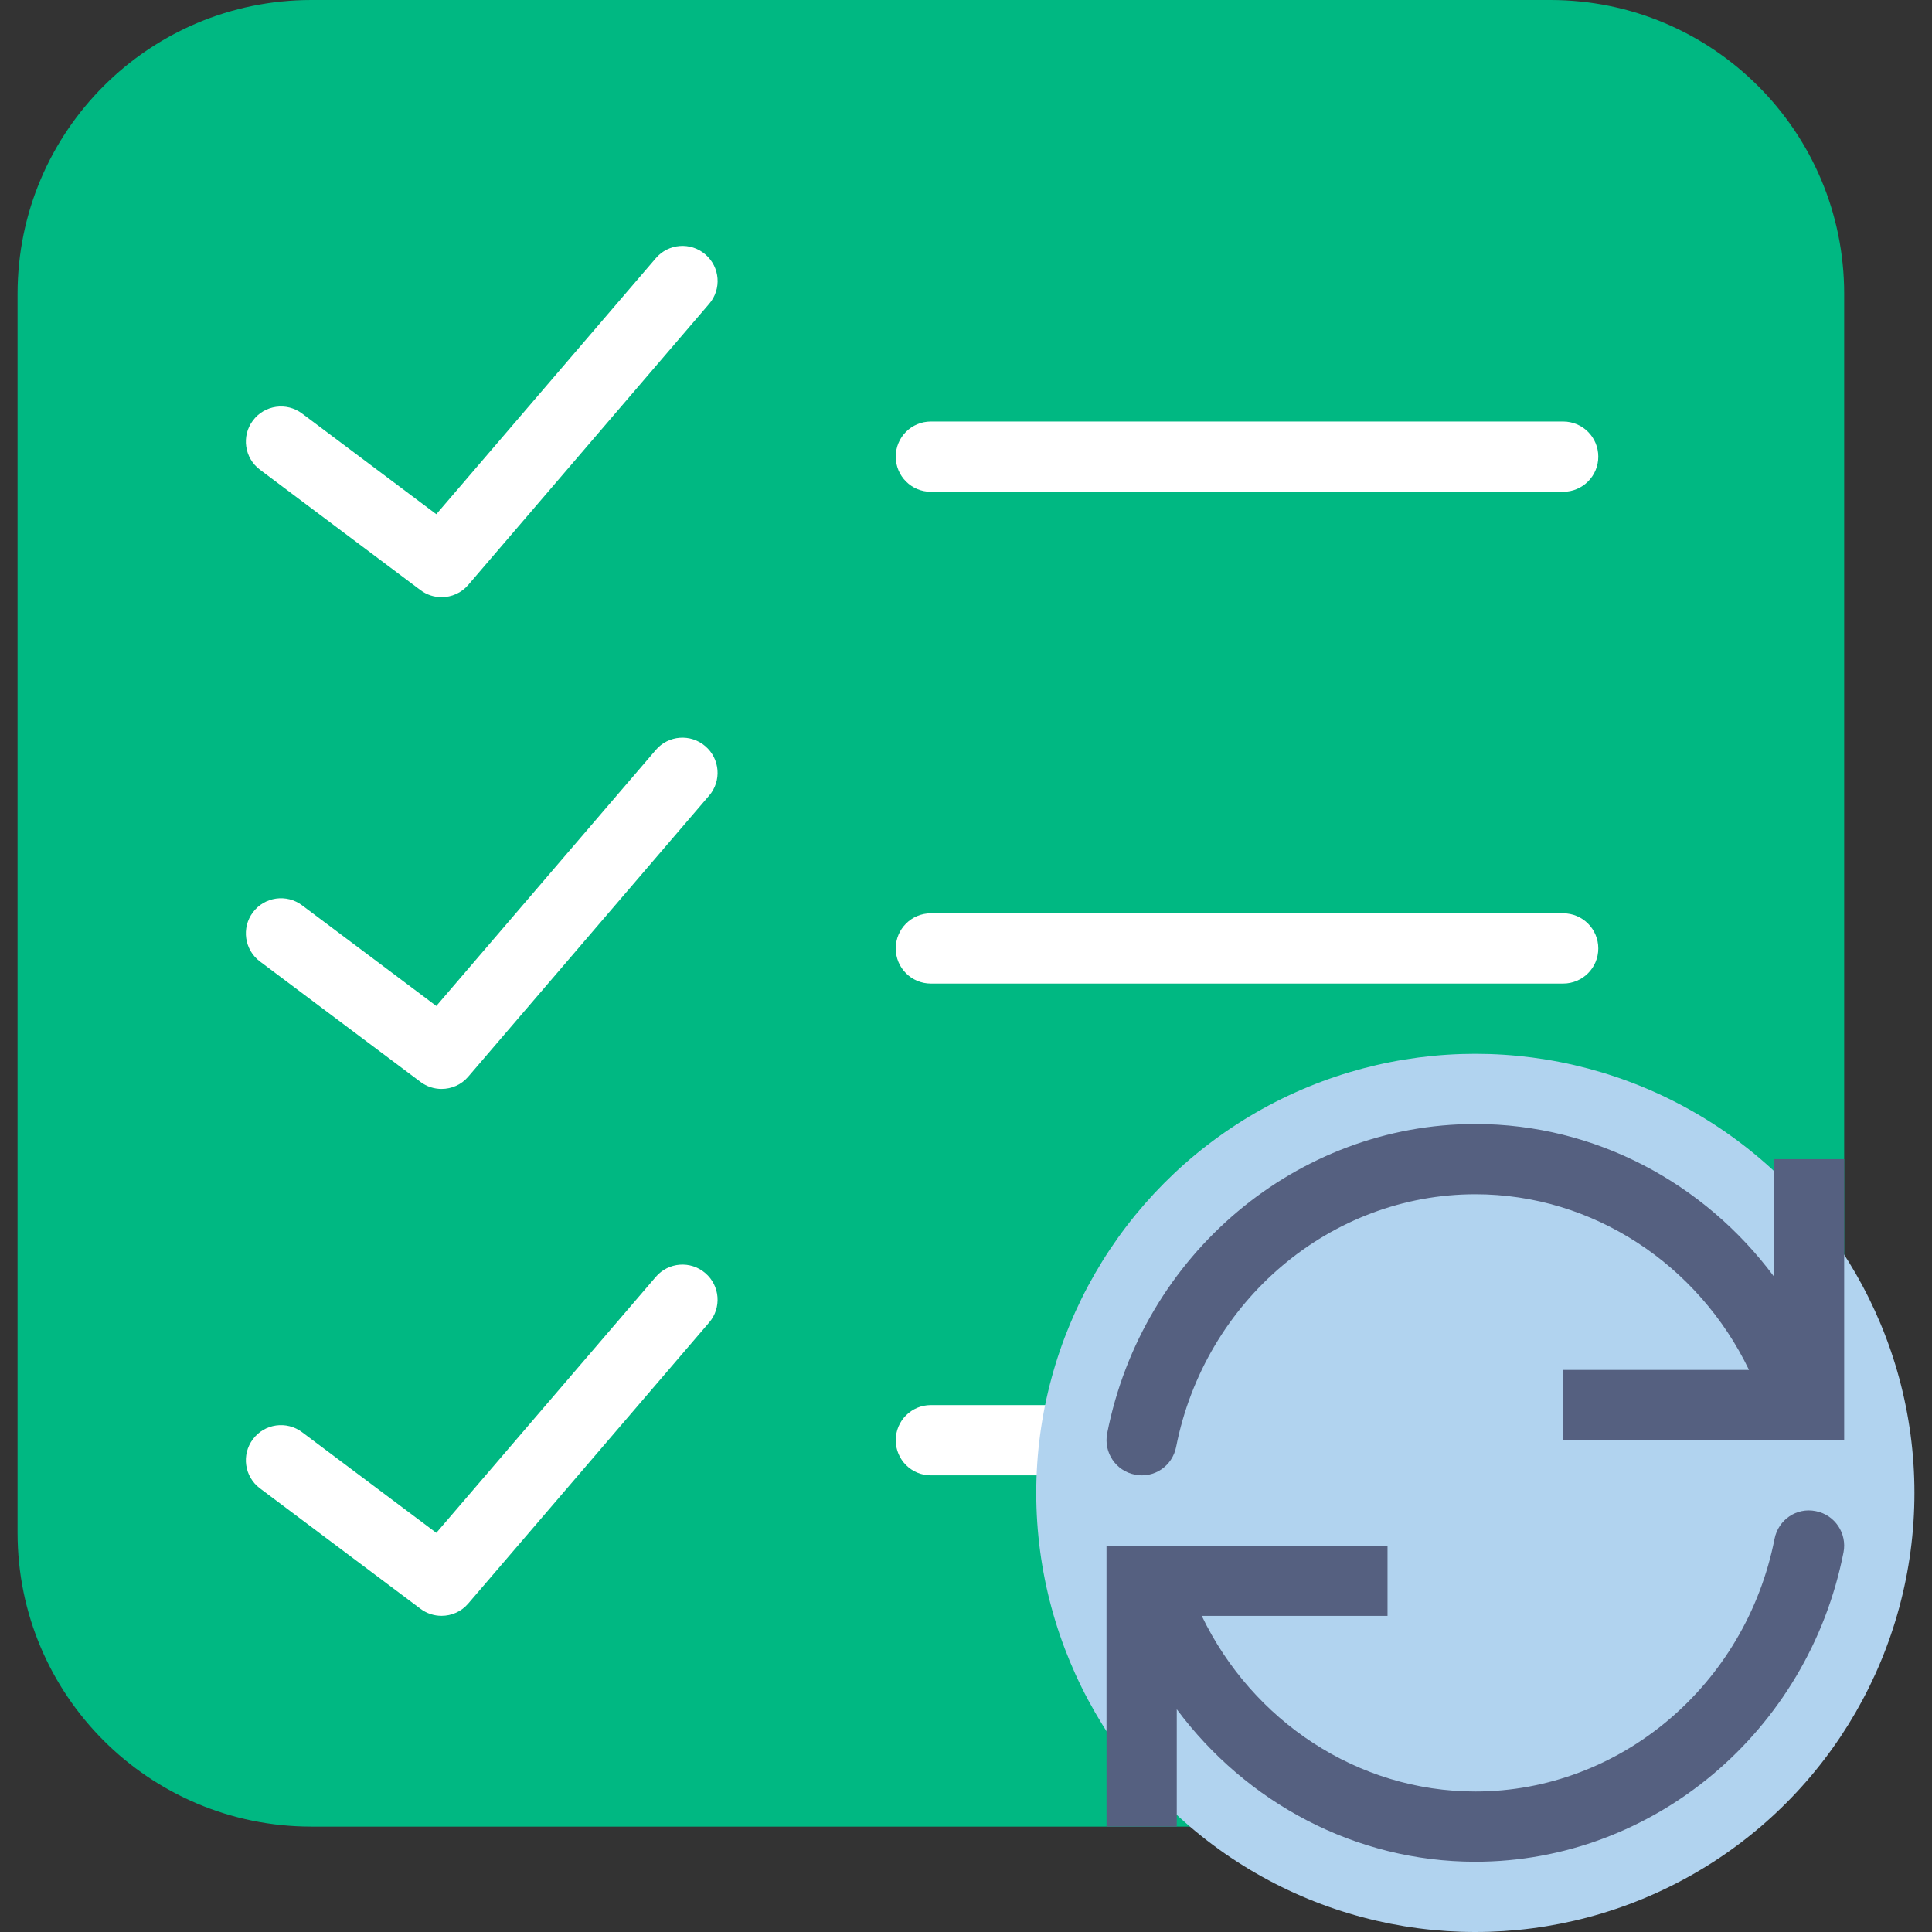 <?xml version="1.0" encoding="iso-8859-1"?>
<!-- Generator: Adobe Illustrator 18.0.0, SVG Export Plug-In . SVG Version: 6.00 Build 0)  -->
<!DOCTYPE svg PUBLIC "-//W3C//DTD SVG 1.1//EN" "http://www.w3.org/Graphics/SVG/1.1/DTD/svg11.dtd">
<svg version="1.1" id="Capa_1" xmlns="http://www.w3.org/2000/svg" xmlns:xlink="http://www.w3.org/1999/xlink" x="0px" y="0px"
	 viewBox="0 0 55 55" style="enable-background:new 0 0 55 55;" xml:space="preserve">
<rect x="0" y="0" width="55" height="55" fill="#333333" stroke="none"/>
<g>
	<g>
		<path style="fill:#00B882;" d="M44.136,52H8.864C4.245,52,0.5,48.255,0.5,43.636V8.364C0.5,3.745,4.245,0,8.864,0h35.272
			C48.755,0,52.5,3.745,52.5,8.364v35.272C52.5,48.255,48.755,52,44.136,52z"/>
		<path style="fill:#FFFFFF;" d="M44.5,14h-18c-0.553,0-1-0.447-1-1s0.447-1,1-1h18c0.553,0,1,0.447,1,1S45.053,14,44.5,14z"/>
		<path style="fill:#FFFFFF;" d="M44.5,28h-18c-0.553,0-1-0.447-1-1s0.447-1,1-1h18c0.553,0,1,0.447,1,1S45.053,28,44.5,28z"/>
		<path style="fill:#FFFFFF;" d="M44.5,42h-18c-0.553,0-1-0.447-1-1s0.447-1,1-1h18c0.553,0,1,0.447,1,1S45.053,42,44.5,42z"/>
		<path style="fill:#FFFFFF;" d="M12.57,17c-0.209,0-0.42-0.065-0.599-0.2L7.4,13.371c-0.442-0.331-0.532-0.958-0.2-1.399
			c0.331-0.443,0.958-0.531,1.399-0.2l3.822,2.866L18.67,7.35c0.359-0.42,0.991-0.468,1.409-0.108
			c0.42,0.359,0.469,0.99,0.108,1.409l-6.857,8C13.134,16.881,12.854,17,12.57,17z"/>
		<path style="fill:#FFFFFF;" d="M12.57,31c-0.209,0-0.42-0.065-0.599-0.2L7.4,27.371c-0.442-0.331-0.532-0.958-0.2-1.399
			c0.331-0.443,0.958-0.531,1.399-0.2l3.822,2.866l6.248-7.288c0.359-0.421,0.991-0.468,1.409-0.108
			c0.42,0.359,0.469,0.99,0.108,1.409l-6.857,8C13.134,30.881,12.854,31,12.57,31z"/>
		<path style="fill:#FFFFFF;" d="M12.57,45.999c-0.209,0-0.42-0.065-0.599-0.2L7.4,42.37c-0.442-0.331-0.532-0.958-0.2-1.399
			c0.331-0.443,0.958-0.531,1.399-0.2l3.822,2.866l6.248-7.287c0.359-0.42,0.991-0.468,1.409-0.108
			c0.42,0.359,0.469,0.99,0.108,1.409l-6.857,7.999C13.134,45.88,12.854,45.999,12.57,45.999z"/>
	</g>
	<g>
		<circle style="fill:#B1D3EF;" cx="42" cy="42.5" r="12.5"/>
		<g>
			<path style="fill:#556080;" d="M51.693,43.019c-0.55-0.113-1.068,0.246-1.175,0.788C49.698,47.975,46.116,51,42,51
				c-3.351,0-6.347-2.006-7.789-5H39.5v-2h-6h-1h-1v8h2v-3.341C35.476,51.315,38.585,53,42,53c5.068,0,9.477-3.704,10.481-8.807
				C52.587,43.651,52.235,43.125,51.693,43.019z"/>
			<path style="fill:#556080;" d="M50.5,32.998v3.341c-1.976-2.657-5.086-4.341-8.5-4.341c-5.068,0-9.477,3.704-10.481,8.807
				c-0.106,0.542,0.246,1.068,0.788,1.174c0.55,0.113,1.068-0.246,1.175-0.788c0.82-4.168,4.402-7.193,8.519-7.193
				c3.351,0,6.347,2.006,7.789,5H44.5v2h6h1h1v-8H50.5z"/>
		</g>
	</g>
</g>
<g>
</g>
<g>
</g>
<g>
</g>
<g>
</g>
<g>
</g>
<g>
</g>
<g>
</g>
<g>
</g>
<g>
</g>
<g>
</g>
<g>
</g>
<g>
</g>
<g>
</g>
<g>
</g>
<g>
</g>
</svg>
